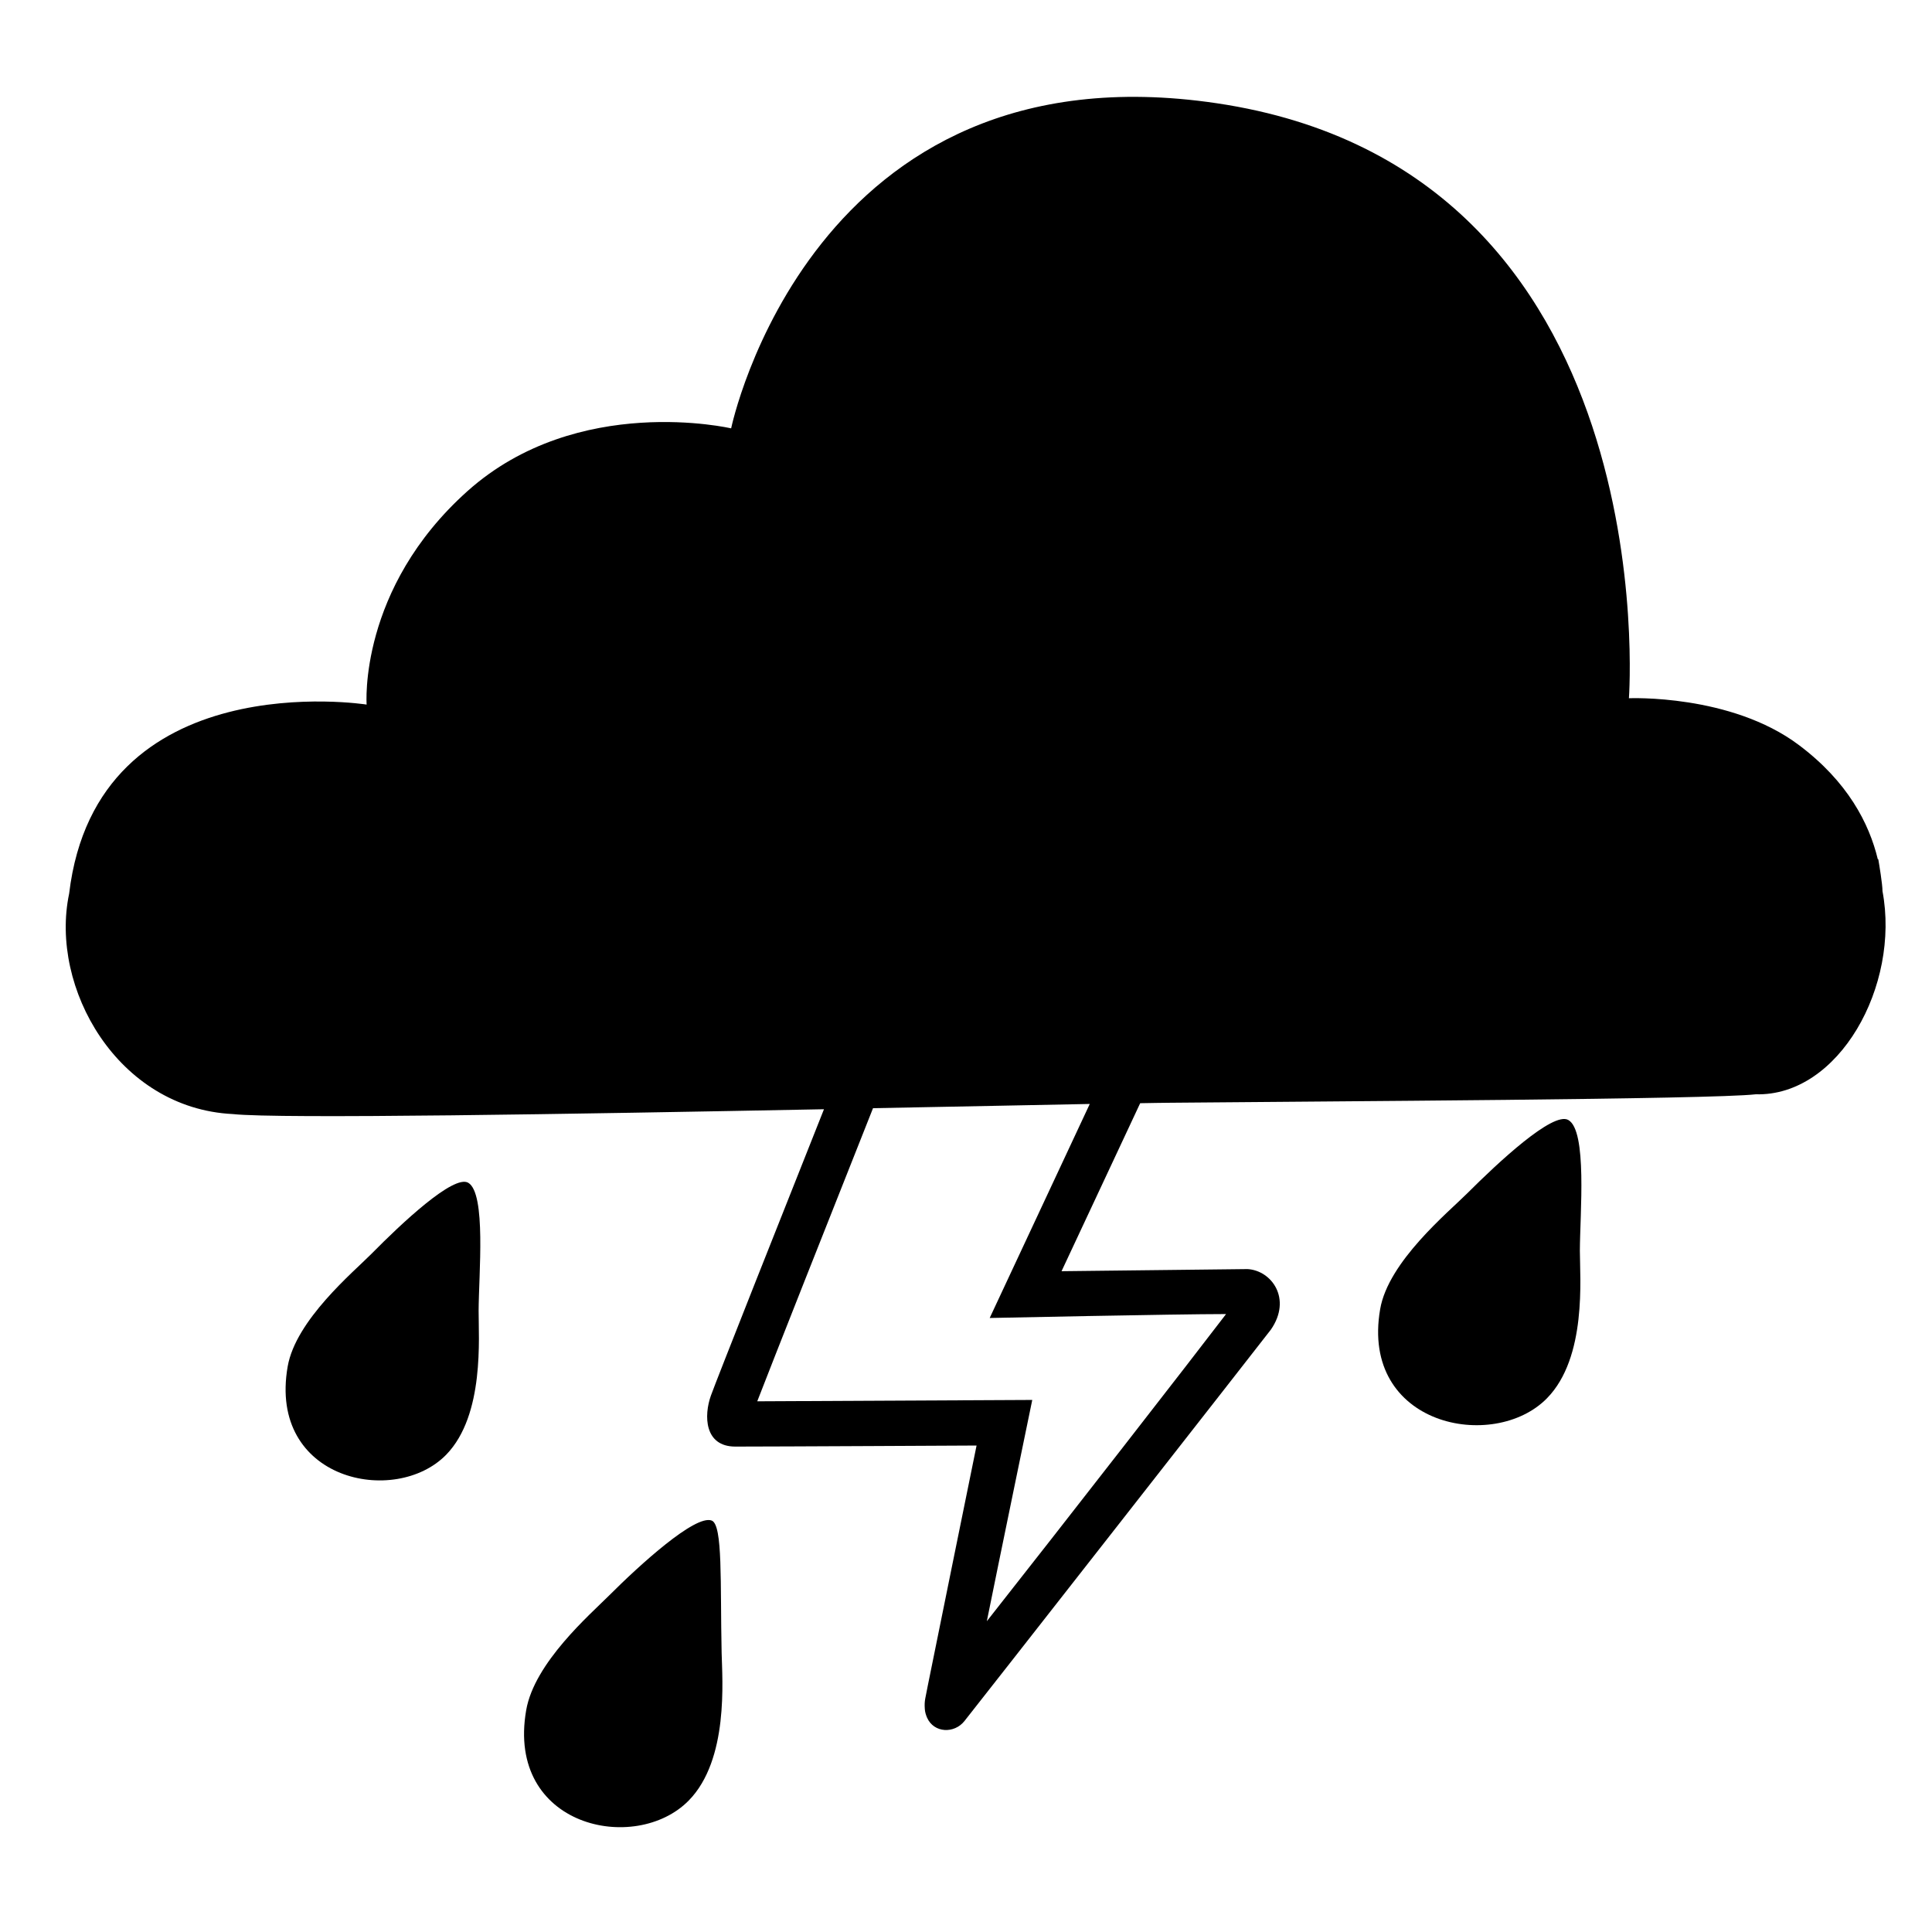 <svg viewBox="0 0 128 128" xmlns="http://www.w3.org/2000/svg">
  <g>
    <path d="M124.72,59.04c0-0.46-0.22-1.78-0.28-2.12c0,0-0.02,0.01-0.03,0.01c-0.57-2.37-1.99-5.14-5.23-7.57 c-4.51-3.39-11.26-3.1-11.26-3.1s2.6-34.98-27.31-39.42C53.72,2.85,48.44,28.38,48.44,28.38s-10.16-2.37-17.46,4.15 c-7.25,6.48-6.69,14.15-6.69,14.15S6.41,43.86,4.58,59.21c-1.31,6.22,3.21,14.23,10.85,14.6c3.03,0.33,22.52,0,39.16-0.32 c-2.47,6.21-7.15,18.01-7.49,18.97c-0.47,1.31-0.45,3.38,1.62,3.38c2.63,0,15.98-0.07,15.98-0.07s-3.18,15.62-3.23,15.9 c-0.15,0.83-0.24,0.98-0.2,1.54c0.01,0.21,0.07,0.4,0.15,0.59c0.46,1.03,1.81,1.07,2.48,0.22c0.12-0.13,20.23-25.82,20.3-25.93 c1.41-2.04,0.05-3.92-1.55-4.01c-0.06,0-12.27,0.14-12.27,0.14c-0.02,0-0.05,0-0.05,0l5.21-11.13c0.79-0.02,1.47-0.02,2.02-0.03 c10.42-0.1,35.79-0.22,38.76-0.56C121.83,72.65,125.9,65.31,124.72,59.04z M65.57,87.32c0,0,12.33-0.26,15.65-0.26c0,0,0,0,0.01,0 c-2.24,2.94-10.82,13.97-15.85,20.35c0.7-3.48,3.01-14.66,3.01-14.66s-13.94,0.07-18.22,0.09c1-2.59,4.7-11.94,7.67-19.42 c5.53-0.1,10.57-0.21,14.36-0.28L65.57,87.32z"/>
    <path d="M103.9,74.2c-1.02-0.57-4.65,2.82-6.69,4.86c-1.25,1.25-5.23,4.52-5.77,7.67c-1.34,7.74,7.53,9.5,11.05,5.91 c2.66-2.71,2.18-8,2.18-9.78C104.68,80.39,105.17,74.9,103.9,74.2z"/>
    <path d="M31.02,78.36c-0.97-0.56-4.45,2.72-6.41,4.71c-1.2,1.21-5.01,4.38-5.55,7.46c-1.32,7.55,7.13,9.32,10.51,5.84 c2.55-2.63,2.13-7.8,2.14-9.54C31.72,84.42,32.22,79.06,31.02,78.36z"/>
    <path d="M47.15,100.74c-1.09-0.41-4.76,2.93-6.8,4.97c-1.25,1.25-4.95,4.45-5.49,7.6c-1.34,7.74,7.25,9.57,10.77,5.98 c2.66-2.71,2.22-8,2.18-9.78C47.71,104.87,47.9,101.02,47.15,100.74z"/>
  </g>
</svg>